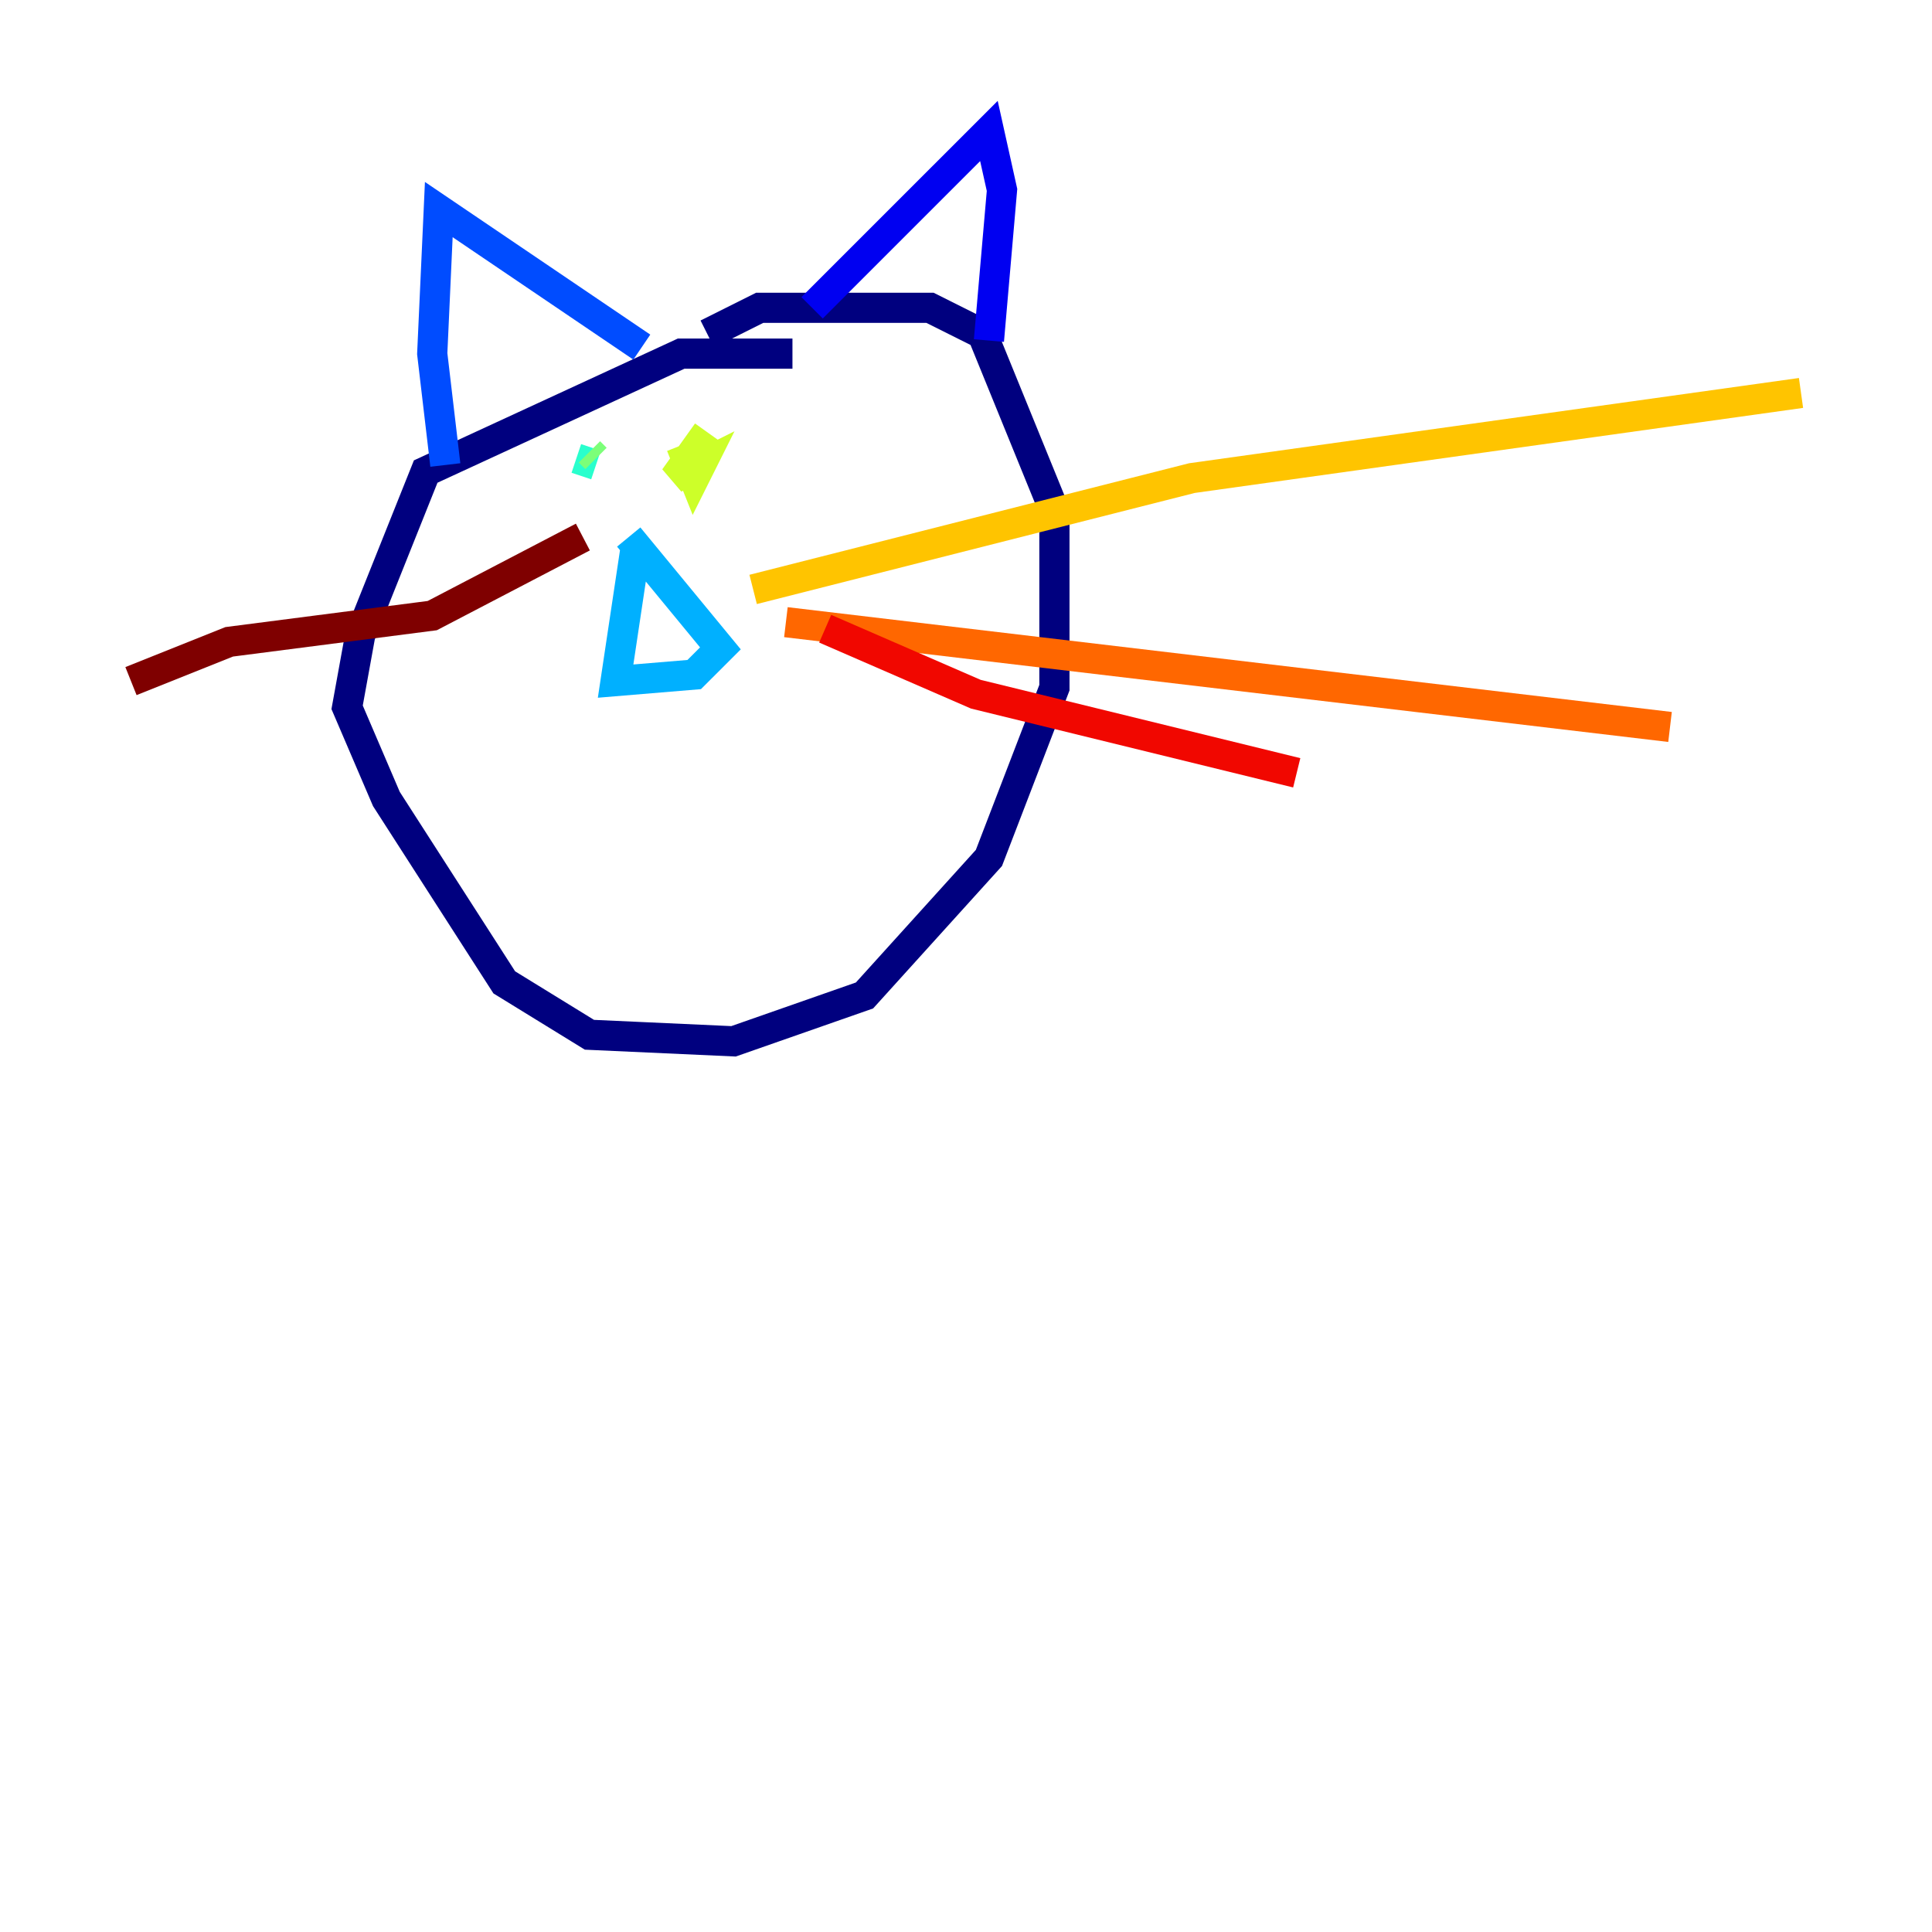 <?xml version="1.0" encoding="utf-8" ?>
<svg baseProfile="tiny" height="128" version="1.2" viewBox="0,0,128,128" width="128" xmlns="http://www.w3.org/2000/svg" xmlns:ev="http://www.w3.org/2001/xml-events" xmlns:xlink="http://www.w3.org/1999/xlink"><defs /><polyline fill="none" points="52.502,23.43 45.125,23.43 28.203,31.241 23.864,42.088 22.997,46.861 25.6,52.936 33.41,65.085 39.051,68.556 48.597,68.99 57.275,65.953 65.519,56.841 69.858,45.559 69.858,33.844 65.085,22.129 61.614,20.393 50.332,20.393 46.861,22.129" stroke="#00007f" stroke-width="2" /><polyline fill="none" points="53.803,20.393 65.519,8.678 66.386,12.583 65.519,22.563" stroke="#0000f1" stroke-width="2" /><polyline fill="none" points="42.522,22.997 29.071,13.885 28.637,23.43 29.505,30.807" stroke="#004cff" stroke-width="2" /><polyline fill="none" points="42.088,36.447 40.786,45.125 45.993,44.691 47.729,42.956 41.654,35.58" stroke="#00b0ff" stroke-width="2" /><polyline fill="none" points="38.183,30.373 39.485,30.807" stroke="#29ffcd" stroke-width="2" /><polyline fill="none" points="39.051,29.939 39.485,30.373" stroke="#7cff79" stroke-width="2" /><polyline fill="none" points="45.125,29.505 45.993,31.675 46.427,30.807 44.691,31.675 46.861,28.637" stroke="#cdff29" stroke-width="2" /><polyline fill="none" points="49.898,39.051 78.969,31.675 119.322,26.034" stroke="#ffc400" stroke-width="2" /><polyline fill="none" points="52.068,41.22 110.644,48.163" stroke="#ff6700" stroke-width="2" /><polyline fill="none" points="54.671,41.654 64.651,45.993 85.912,51.2" stroke="#f10700" stroke-width="2" /><polyline fill="none" points="38.617,35.58 28.637,40.786 15.186,42.522 8.678,45.125" stroke="#7f0000" stroke-width="2" /></svg>